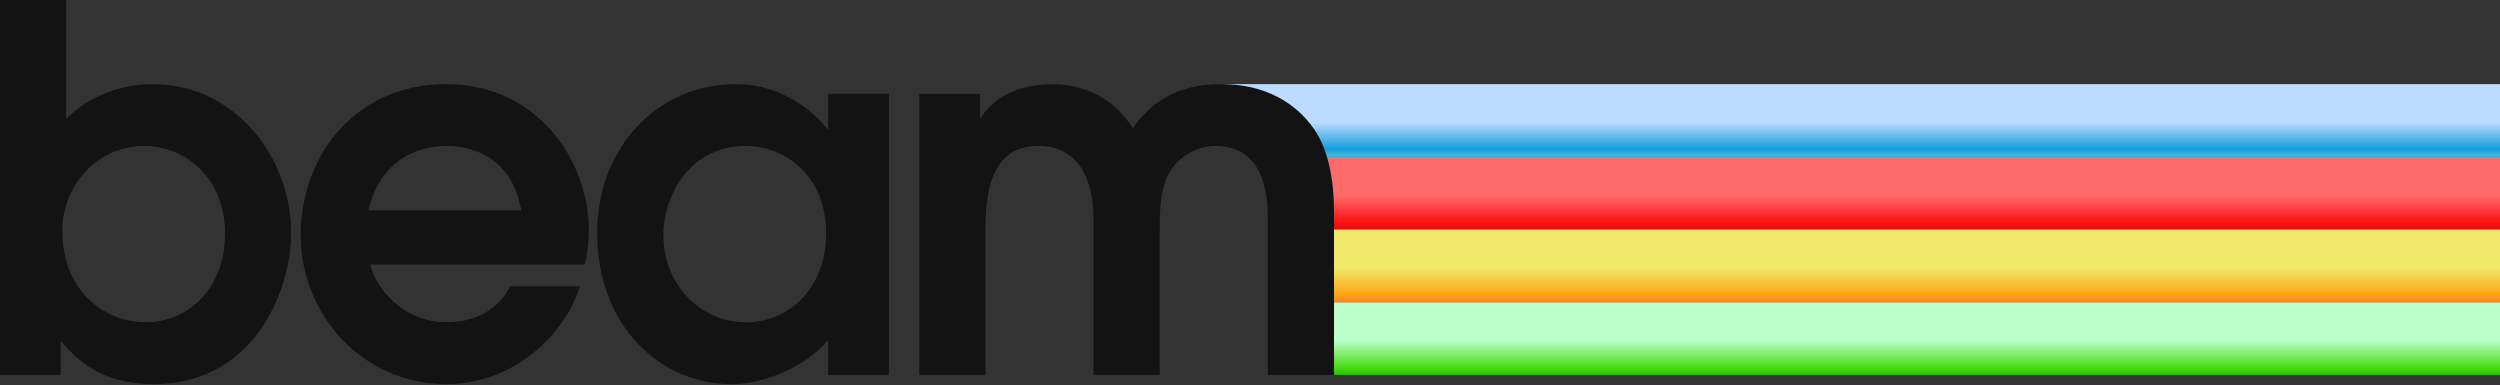<svg width="1000" height="154" viewBox="0 0 1000 154" fill="none" xmlns="http://www.w3.org/2000/svg">
<rect x="0" y="0" width="1000" height="154" fill="#333333" stroke="none"/>
<path d="M530.747 62.725H1000V91.806H533.566L530.747 62.725Z" fill="url(#paint0_linear_1_48)"/>
<path d="M489.184 33.644H999.999V62.725H530.59L489.184 33.644Z" fill="url(#paint1_linear_1_48)"/>
<path d="M533.566 120.887H1000V149.968H533.566V120.887Z" fill="url(#paint2_linear_1_48)"/>
<path d="M533.566 91.806H1000V120.887H533.566V91.806Z" fill="url(#paint3_linear_1_48)"/>
<path d="M0 149.99H24.294V136.411C30.87 143.905 40.221 153.636 61.517 153.636C101.939 153.636 116.458 115.742 116.458 93.238C116.458 63.441 94.557 33.644 60.913 33.644C48.565 33.644 35.635 38.297 26.463 47.625V0H0V149.99ZM24.898 92.231C24.898 75.811 37.447 58.385 57.759 58.385C74.492 58.385 90.016 71.561 90.016 93.439C90.016 115.317 75.476 128.918 58.162 128.918C42.637 128.918 24.92 117.151 24.92 92.231H24.898Z" fill="#131313"/>
<path d="M233.967 105.809C234.772 102.163 235.555 97.51 235.555 92.231C235.555 63.866 214.639 33.644 178.422 33.644C142.206 33.644 120.283 62.233 120.283 94.043C120.283 125.853 144.98 153.636 178.624 153.636C204.707 153.636 225.601 134.778 231.976 114.511H204.103C199.115 123.84 190.368 128.895 178.624 128.895C159.699 128.895 149.364 113.08 148.156 105.787H233.967V105.809ZM147.351 84.133C152.317 63.262 167.864 58.385 178.601 58.385C192.739 58.385 205.49 66.081 208.465 84.133H147.351Z" fill="#131313"/>
<path d="M355.546 37.492H331.253V51.674H330.85C330.045 50.064 316.712 33.644 294.208 33.644C263.539 33.644 238.865 58.564 238.865 93.036C238.865 130.528 264.143 153.636 292.62 153.636C306.556 153.636 322.886 146.142 331.253 136.009V149.99H355.546V37.492ZM330.47 93.439C330.47 114.31 316.533 128.918 298.212 128.918C279.892 128.918 265.351 113.303 265.351 94.267C265.351 77.445 276.491 58.385 298.212 58.385C313.938 58.385 330.47 70.152 330.47 93.439Z" fill="#131313"/>
<path d="M367.716 149.99H394.202V93.842C394.202 81.874 394.202 58.363 415.296 58.363C431.626 58.363 437.398 72.143 437.398 87.556V149.99H463.884V93.842C463.884 86.75 463.683 75.61 467.866 68.921C471.646 62.434 478.827 58.385 486.187 58.385C507.102 58.385 507.102 81.091 507.102 87.578V150.012H533.588V84.334C533.588 67.714 529.606 56.976 525.222 51.093C521.24 45.411 510.48 33.667 488.782 33.667C481.019 33.667 464.689 34.472 453.146 51.294C442.789 35.076 427.264 33.667 421.292 33.667C402.188 33.667 394.604 43.398 392.412 47.044H392.009V37.514H367.716V150.012V149.99Z" fill="#131313"/>
<defs>
<linearGradient id="paint0_linear_1_48" x1="765.385" y1="77.981" x2="765.385" y2="110.418" gradientUnits="userSpaceOnUse">
<stop stop-color="#FF6B6B"/>
<stop offset="0.33" stop-color="#FE1414"/>
<stop offset="0.6" stop-color="#8E0900"/>
</linearGradient>
<linearGradient id="paint1_linear_1_48" x1="744.603" y1="48.901" x2="744.603" y2="81.337" gradientUnits="userSpaceOnUse">
<stop stop-color="#BBDBFF"/>
<stop offset="0.33" stop-color="#139EDD"/>
<stop offset="0.6" stop-color="#B9F7EA"/>
</linearGradient>
<linearGradient id="paint2_linear_1_48" x1="766.795" y1="136.143" x2="766.795" y2="168.579" gradientUnits="userSpaceOnUse">
<stop stop-color="#BBFFCA"/>
<stop offset="0.33" stop-color="#48DD13"/>
<stop offset="0.6" stop-color="#008805"/>
</linearGradient>
<linearGradient id="paint3_linear_1_48" x1="766.795" y1="107.062" x2="766.795" y2="139.498" gradientUnits="userSpaceOnUse">
<stop stop-color="#F1E869"/>
<stop offset="0.33" stop-color="#FEA514"/>
<stop offset="0.6" stop-color="#FF4539"/>
</linearGradient>
</defs>
</svg>
